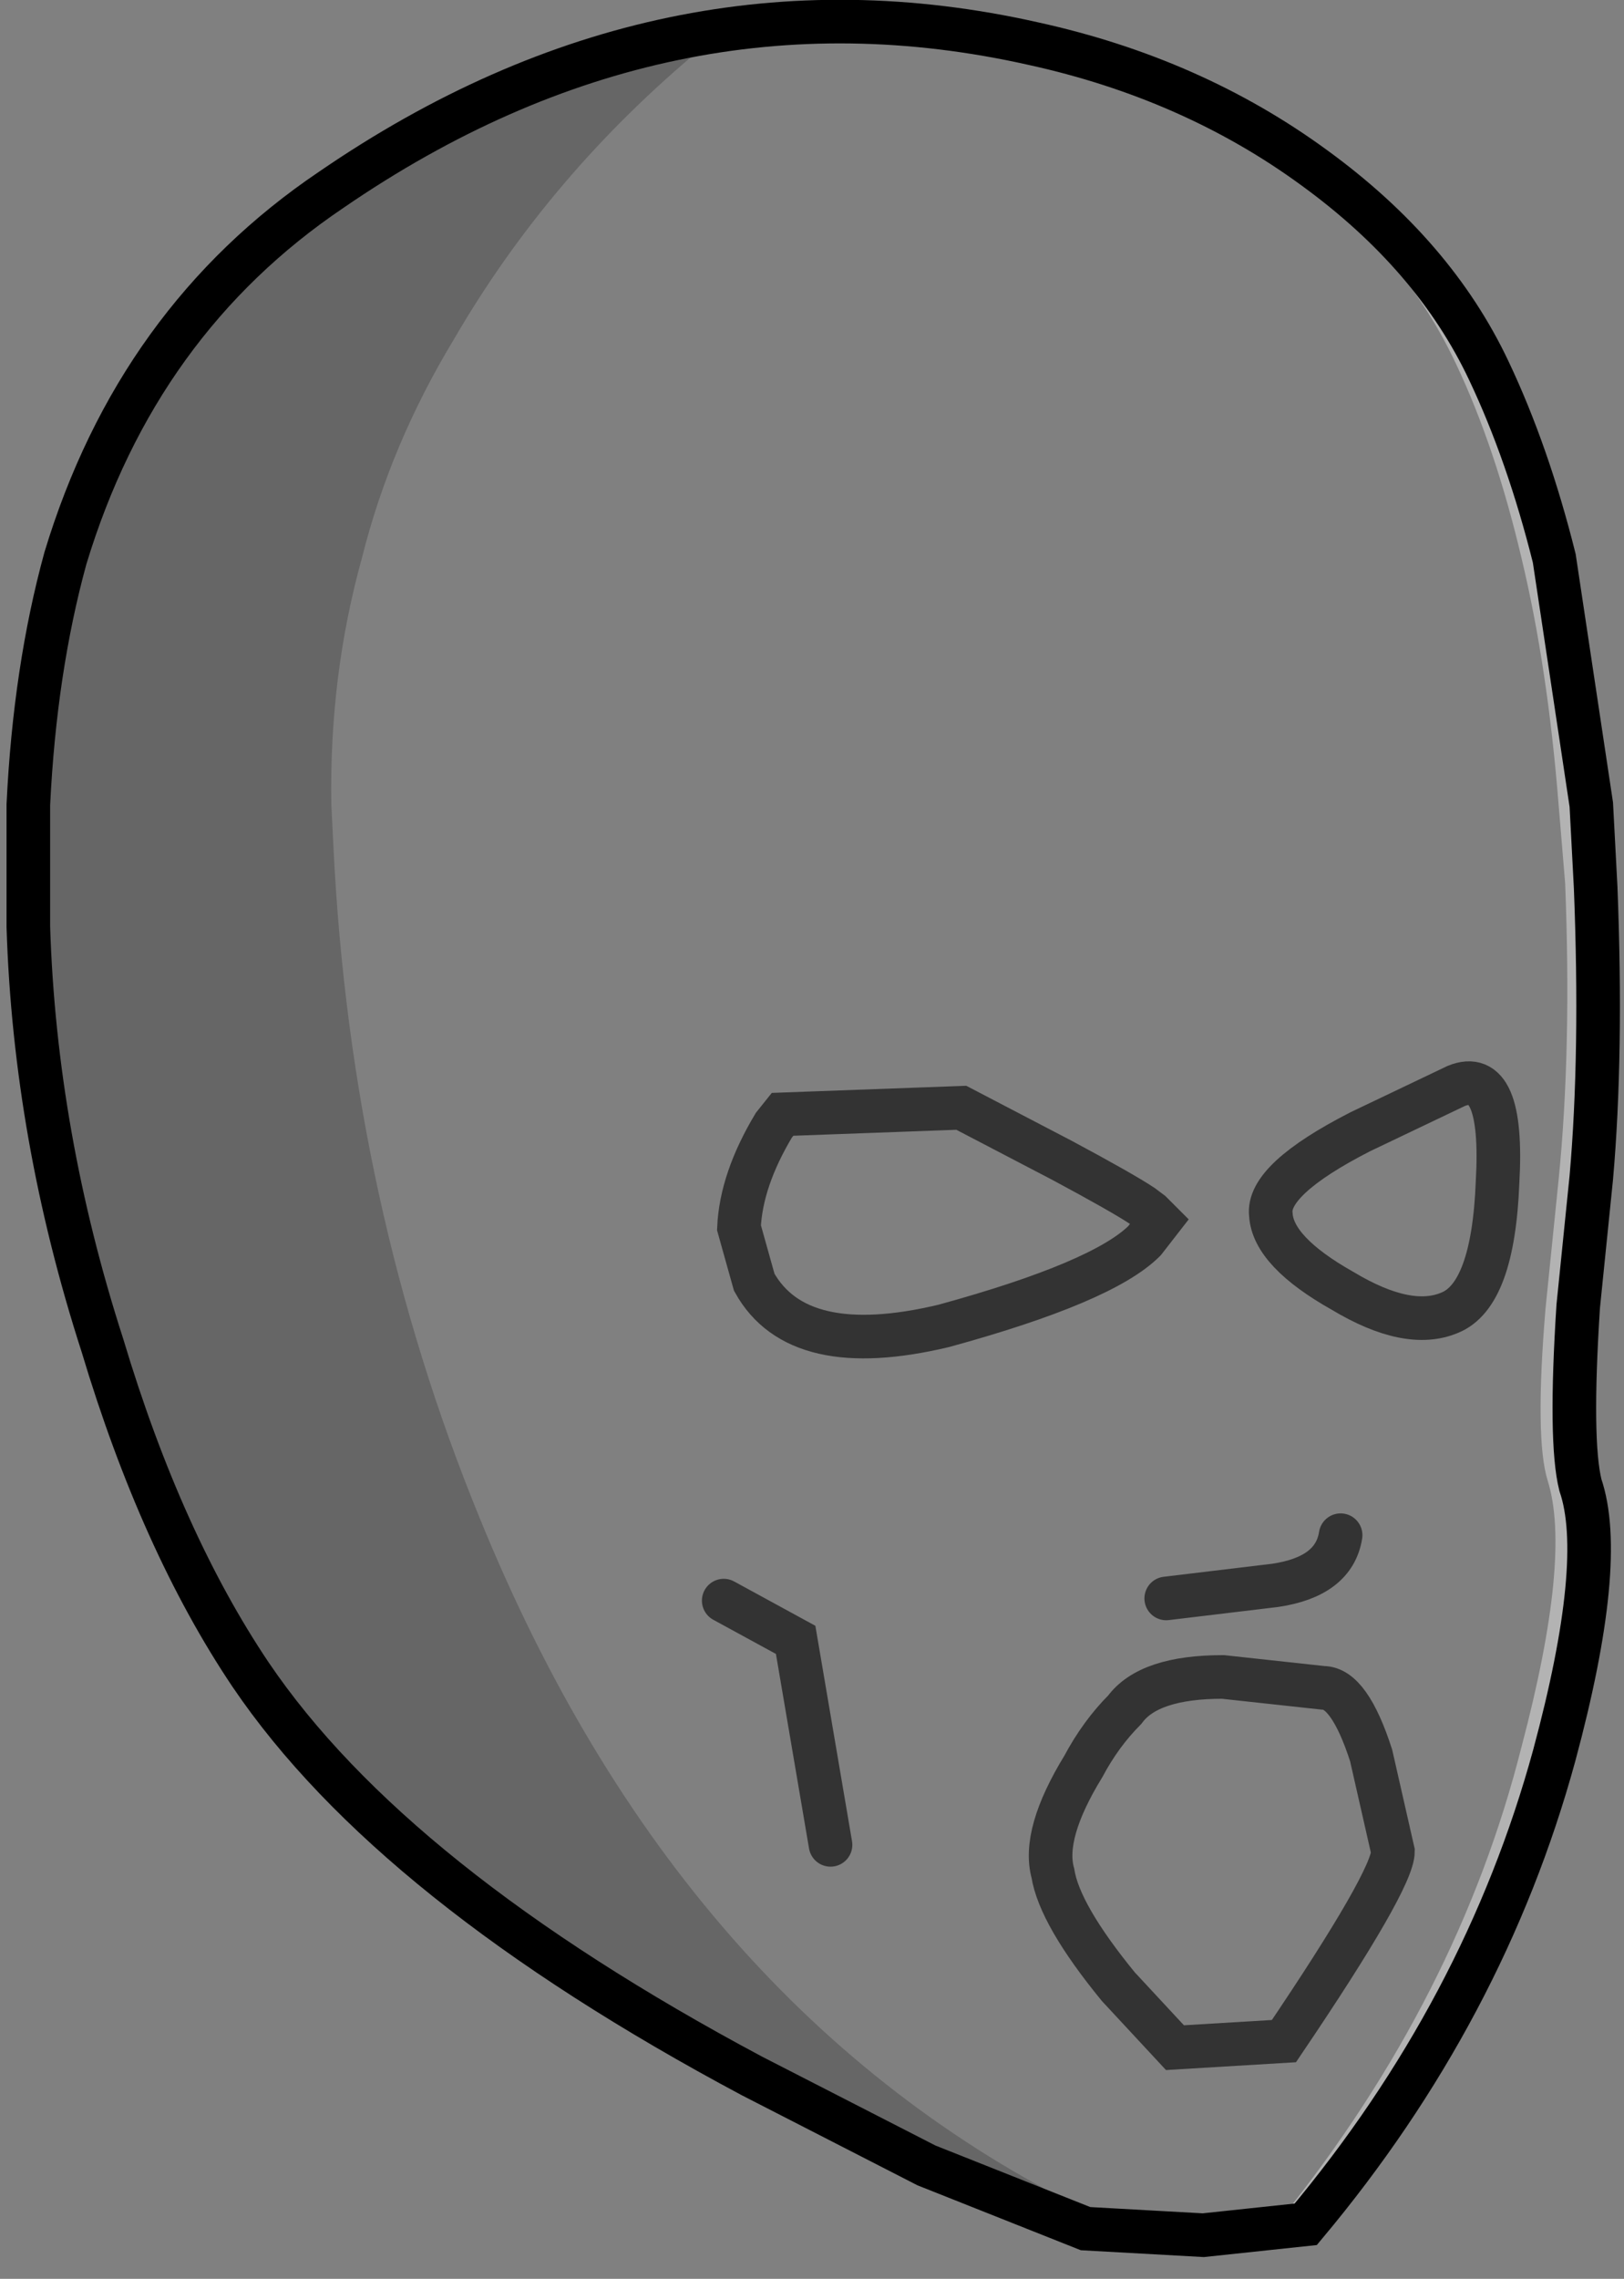 <?xml version="1.0" encoding="UTF-8" standalone="no"?>
<svg xmlns:xlink="http://www.w3.org/1999/xlink" height="52.25px" width="37.25px" xmlns="http://www.w3.org/2000/svg">
  <rect width="100%" height="100%" fill="#808080" stroke="none"/>
  <g transform="matrix(1.0, 0.0, 0.0, 1.0, 1.95, 2.3)">
    <path d="M31.45 6.05 Q32.35 7.95 32.95 10.5 33.55 13.0 33.8 16.15 L33.95 17.95 Q34.1 21.75 33.8 24.75 L33.5 27.7 Q33.25 30.7 33.55 31.65 34.1 33.4 32.95 37.75 31.5 43.5 27.45 48.55 L27.85 48.4 Q31.85 43.55 33.5 37.8 34.65 33.5 34.1 31.8 33.75 30.75 34.0 27.75 L34.3 24.7 Q34.6 21.75 34.4 18.0 L34.3 16.15 Q34.1 13.0 33.5 10.5 L32.05 6.3 Q30.4 3.05 26.75 0.9 30.05 3.05 31.45 6.05 M32.2 6.2 Q33.1 8.1 33.7 10.5 L34.55 16.15 34.65 18.05 Q34.8 21.85 34.55 24.7 L34.25 27.65 Q34.05 30.75 34.3 31.75 34.9 33.5 33.7 37.95 32.1 43.8 28.0 48.7 L25.65 48.95 22.95 48.8 19.3 47.35 15.3 45.3 Q7.05 40.9 3.8 36.1 1.75 33.05 0.4 28.55 -1.15 23.75 -1.3 18.95 L-1.3 16.15 Q-1.15 13.05 -0.45 10.5 1.2 5.05 5.65 2.05 13.3 -3.2 21.75 -1.3 25.4 -0.5 28.2 1.55 30.95 3.55 32.2 6.2 M32.4 24.8 Q32.55 22.15 31.45 22.6 L29.25 23.65 Q27.1 24.75 27.2 25.55 27.25 26.4 28.85 27.3 30.35 28.2 31.3 27.8 32.3 27.4 32.4 24.8 M6.35 10.5 Q7.0 7.9 8.45 5.5 10.65 1.7 14.15 -1.2 9.75 -0.4 5.8 2.3 1.5 5.2 -0.1 10.5 L-0.7 12.9 -1.05 16.15 Q-1.3 20.55 -0.15 25.6 1.25 31.85 4.05 35.95 7.25 40.65 15.45 45.0 19.5 47.2 23.0 48.4 13.65 43.8 9.05 32.5 6.1 25.3 5.7 17.15 L5.65 16.15 Q5.6 13.2 6.35 10.5 M24.3 26.15 L24.65 25.7 24.45 25.5 24.25 25.35 Q23.8 25.05 22.4 24.3 L20.1 23.1 16.0 23.25 15.8 23.5 Q15.05 24.75 15.0 25.85 L15.35 27.1 Q16.35 28.9 19.7 28.1 23.35 27.1 24.3 26.15 M17.1 40.0 L16.3 35.3 14.65 34.4 16.3 35.3 17.1 40.0 M23.85 36.9 Q23.3 37.45 22.9 38.2 21.95 39.75 22.2 40.65 22.35 41.6 23.7 43.25 L25.0 44.65 27.5 44.5 Q30.0 40.8 30.0 40.15 L29.5 37.95 Q29.0 36.4 28.4 36.4 L26.1 36.15 Q24.4 36.15 23.85 36.9 M24.8 34.35 L27.3 34.05 Q28.65 33.85 28.8 32.9 28.65 33.85 27.3 34.05 L24.8 34.35" fill="#ffffff" fill-opacity="0.0" fill-rule="evenodd" stroke="none"/>
    <path d="M31.45 6.05 Q30.05 3.05 26.75 0.9 30.4 3.05 32.05 6.3 L33.5 10.5 Q34.1 13.0 34.3 16.15 L34.4 18.0 Q34.6 21.75 34.3 24.7 L34.0 27.75 Q33.75 30.75 34.1 31.8 34.65 33.5 33.5 37.8 31.85 43.55 27.85 48.4 L27.45 48.55 Q31.5 43.5 32.95 37.75 34.1 33.4 33.55 31.65 33.25 30.7 33.5 27.7 L33.8 24.75 Q34.1 21.75 33.95 17.95 L33.8 16.15 Q33.55 13.0 32.95 10.5 32.35 7.95 31.45 6.05" fill="#ffffff" fill-opacity="0.4" fill-rule="evenodd" stroke="none"/>
    <path d="M6.35 10.5 Q5.6 13.2 5.65 16.15 L5.7 17.15 Q6.1 25.3 9.05 32.5 13.65 43.8 23.0 48.4 19.5 47.2 15.45 45.0 7.25 40.65 4.05 35.95 1.25 31.85 -0.15 25.6 -1.3 20.55 -1.05 16.15 L-0.7 12.9 -0.1 10.5 Q1.5 5.2 5.8 2.3 9.75 -0.4 14.15 -1.2 10.65 1.7 8.45 5.5 7.0 7.9 6.35 10.5" fill="#000000" fill-opacity="0.2" fill-rule="evenodd" stroke="none"/>
    <path d="M32.2 6.2 Q30.95 3.55 28.2 1.55 25.4 -0.5 21.75 -1.3 13.3 -3.2 5.65 2.05 1.2 5.05 -0.45 10.5 -1.15 13.05 -1.3 16.15 L-1.3 18.95 Q-1.15 23.75 0.4 28.55 1.75 33.05 3.8 36.1 7.05 40.9 15.3 45.3 L19.3 47.35 22.95 48.8 25.65 48.95 28.0 48.7 Q32.1 43.8 33.7 37.95 34.9 33.5 34.3 31.75 34.05 30.75 34.25 27.65 L34.55 24.7 Q34.8 21.85 34.65 18.05 L34.55 16.15 33.7 10.5 Q33.1 8.1 32.2 6.2" fill="none" stroke="#000000" stroke-linecap="round" stroke-linejoin="miter-clip" stroke-miterlimit="10.0" stroke-width="1.0"/>
    <path d="M32.4 24.8 Q32.3 27.4 31.3 27.8 30.35 28.2 28.85 27.3 27.25 26.4 27.2 25.55 27.1 24.75 29.25 23.65 L31.45 22.6 Q32.55 22.15 32.4 24.8 M24.3 26.15 Q23.35 27.1 19.7 28.1 16.35 28.9 15.35 27.1 L15.0 25.85 Q15.05 24.75 15.8 23.5 L16.0 23.25 20.1 23.1 22.4 24.3 Q23.8 25.05 24.25 25.35 L24.45 25.5 24.65 25.7 24.3 26.15 M14.65 34.4 L16.3 35.3 17.1 40.0 M23.85 36.9 Q23.3 37.45 22.9 38.2 21.95 39.75 22.2 40.65 22.35 41.6 23.7 43.25 L25.0 44.65 27.5 44.5 Q30.0 40.8 30.0 40.15 L29.5 37.95 Q29.0 36.4 28.4 36.4 L26.1 36.15 Q24.4 36.15 23.85 36.9 M28.8 32.9 Q28.65 33.85 27.3 34.05 L24.8 34.35" fill="none" stroke="#000000" stroke-linecap="round" stroke-linejoin="miter-clip" stroke-miterlimit="10.0" stroke-opacity="0.6" stroke-width="1.0"/>
  </g>
</svg>
